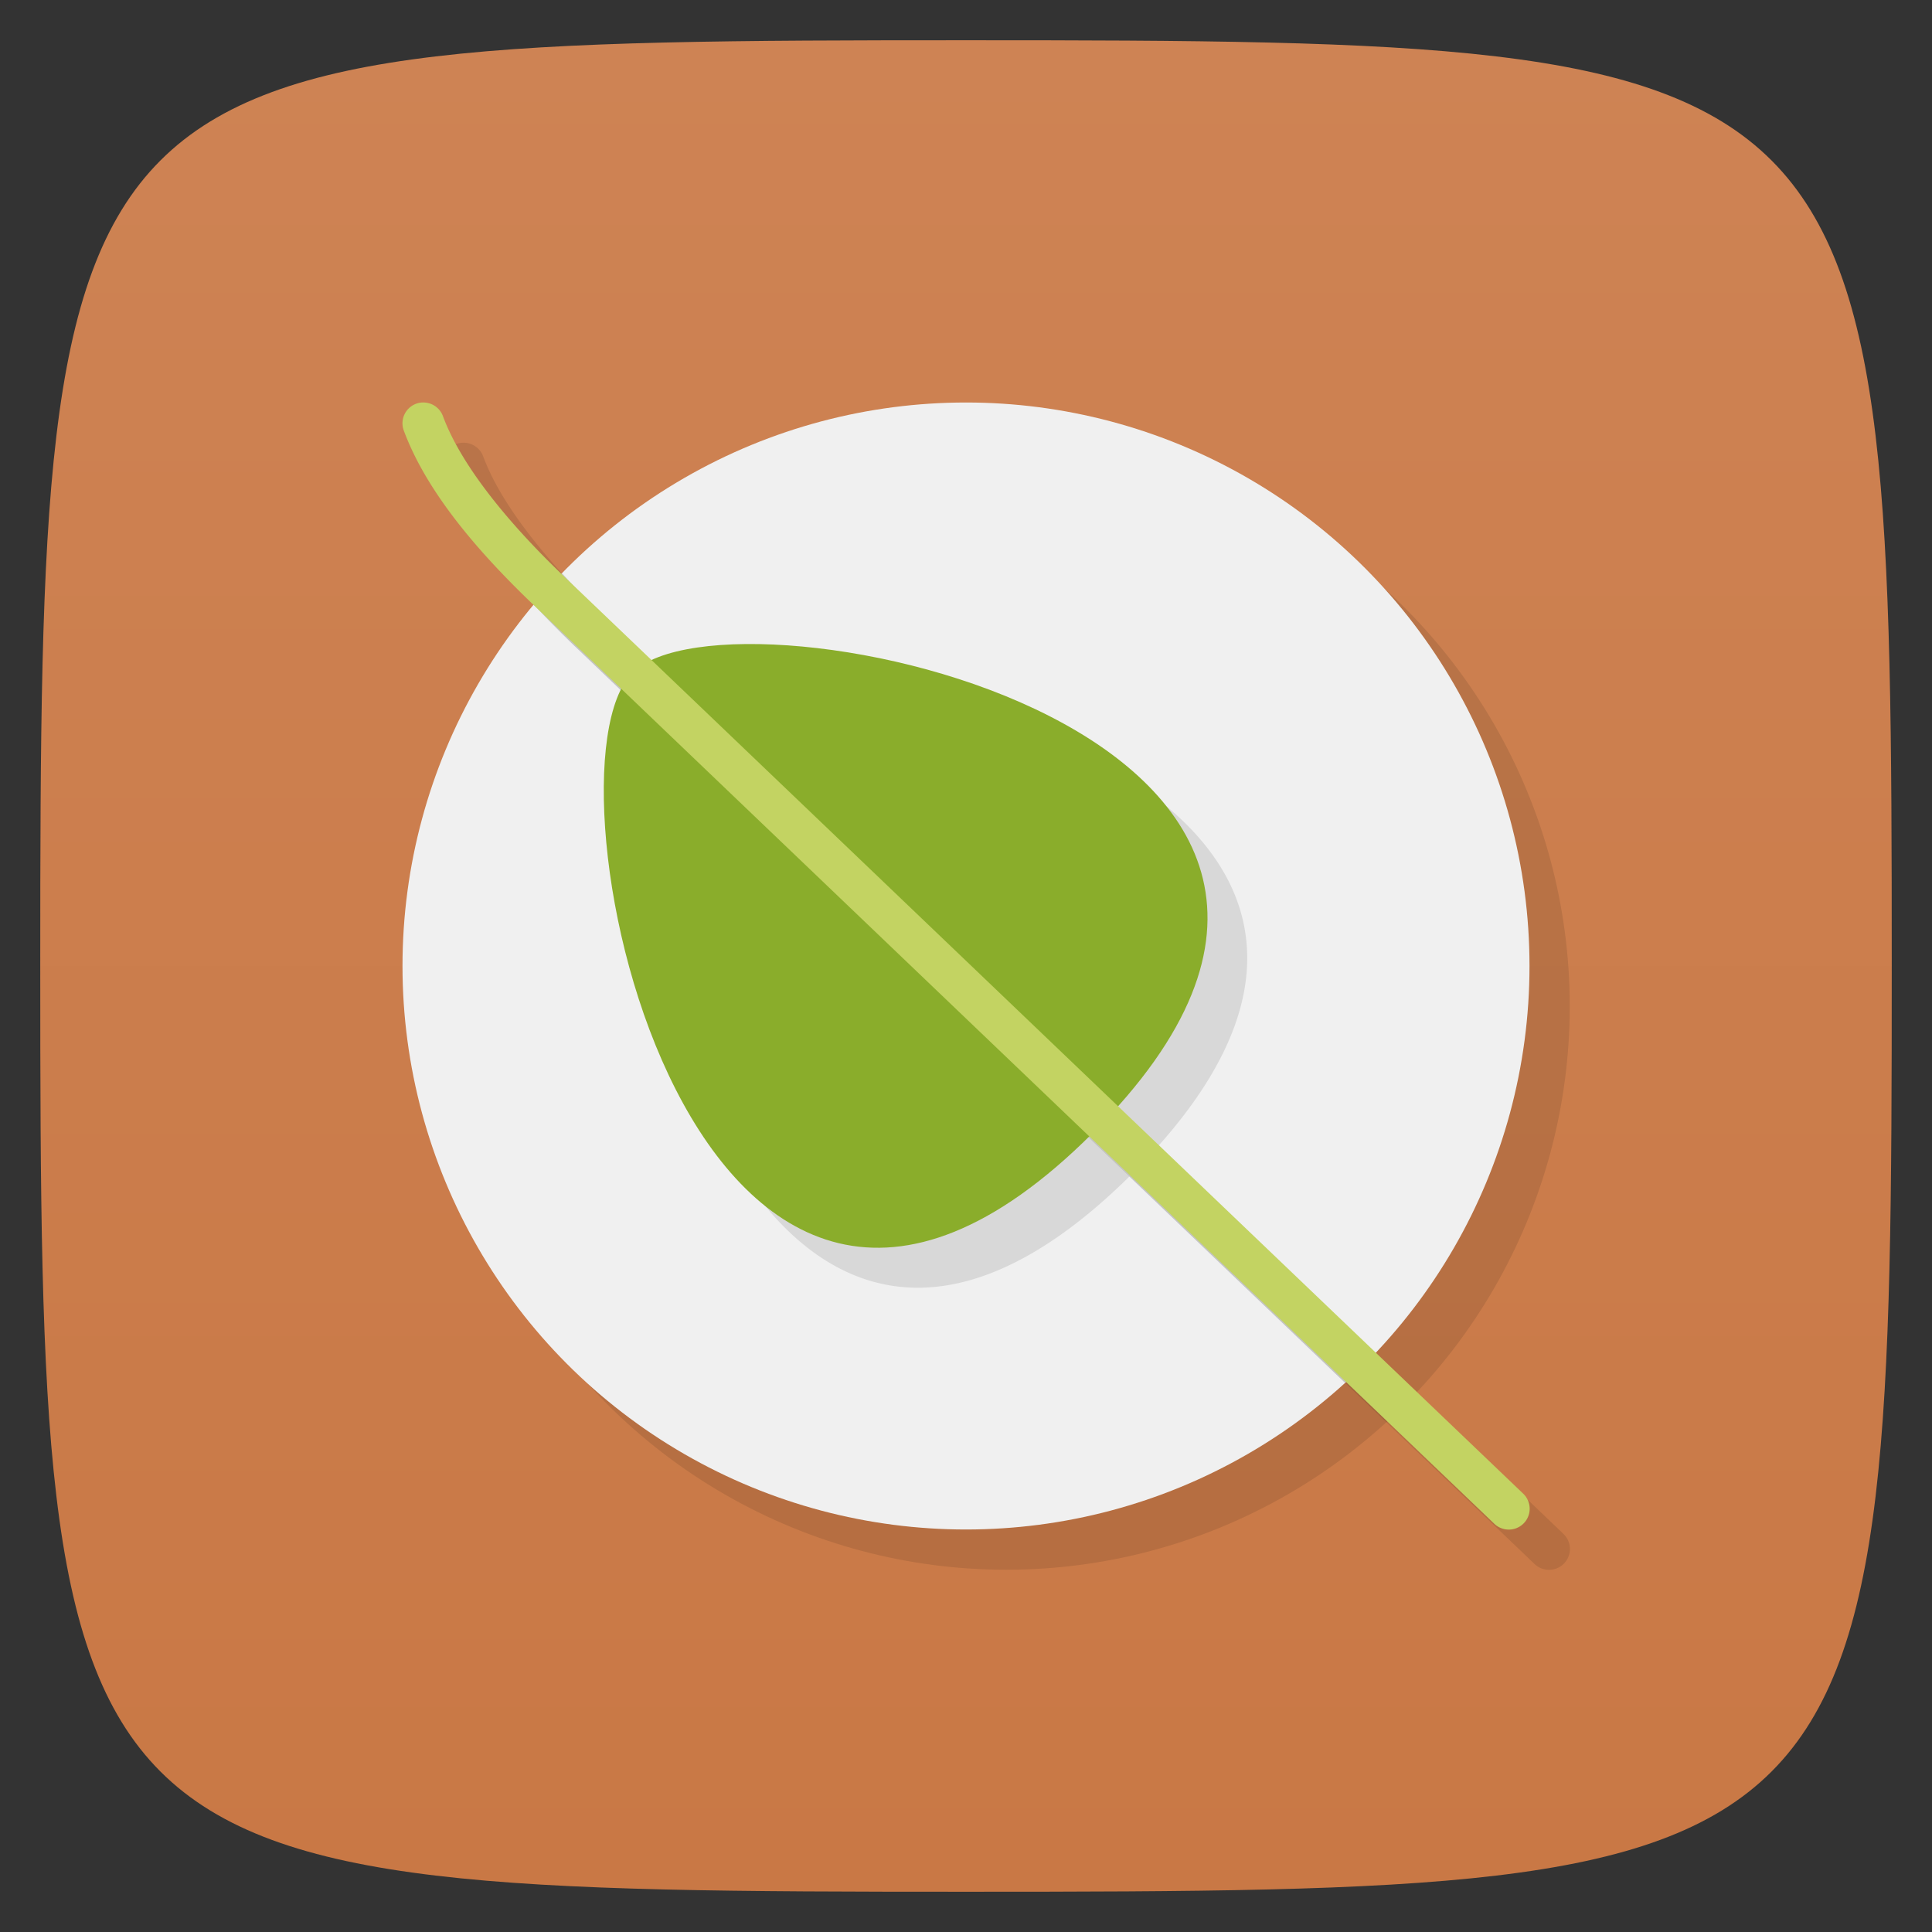 <svg xmlns="http://www.w3.org/2000/svg" viewBox="0 0 48 48">
 <rect x="0" y="0" width="48" height="48" fill="#333333" stroke="none"/>
 <defs>
  <linearGradient id="linearGradient3764" x1="1" x2="47" gradientUnits="userSpaceOnUse" gradientTransform="matrix(0,-1,1,0,-1.5e-6,48)">
   <stop style="stop-color:#c97845;stop-opacity:1"/>
   <stop offset="1" style="stop-color:#ce8354;stop-opacity:1"/>
  </linearGradient>
 </defs>
 <g>
  
  
  
 </g>
 <g>
  <path d="m 47,24 C 47,46.703 46.703,47 24,47 1.297,47 1,46.703 1,24 1,1.297 1.297,1 24,1 46.703,1 47,1.297 47,24 z" style="fill:url(#linearGradient3764);fill-opacity:1"/>
 </g>
 <g>
  
 </g>
 <circle r="14" cy="25" cx="25" style="fill:#000;opacity:0.1;fill-opacity:1;stroke:none"/>
 <circle cx="24" cy="24" r="14" style="fill:#f0f0f0;opacity:1;fill-opacity:1;stroke:none"/>
 <path d="m 11.481 11 a 0.519 0.518 0 0 0 -0.446 0.705 c 0.598 1.605 1.966 3.125 3.238 4.341 l 23.849 22.808 a 0.519 0.518 0 1 0 0.717 -0.749 L 14.99 15.298 c -1.223 -1.17 -2.497 -2.645 -2.983 -3.953 a 0.519 0.518 0 0 0 -0.527 -0.344 z" mix-blend-mode="normal" isolation="auto" white-space="normal" solid-opacity="1" solid-color="#000000" style="visibility:visible;shape-rendering:auto;color-interpolation-filters:linearRGB;fill:#000;opacity:0.1;image-rendering:auto;fill-opacity:1;stroke:none;display:inline;color:#000;fill-rule:evenodd;color-rendering:auto;color-interpolation:sRGB"/>
 <path d="M 13.973 14.25 A 14 14 0 0 0 13.264 15.02 C 13.597 15.379 13.937 15.725 14.273 16.05 L 16.439 18.12 C 14.596 21.72 18.64 38.516 28.06 29.23 L 33.408 34.35 A 14 14 0 0 0 34.15 33.619 L 28.771 28.479 C 36.758 19.537 20.863 15.687 17.191 17.404 L 14.99 15.299 C 14.647 14.971 14.305 14.616 13.973 14.25 z" style="fill:#000;opacity:0.1;fill-opacity:1;stroke:none"/>
 <path d="m 15.713 16.713 c 2.475 -2.475 21.336 1.536 11.436 11.436 -9.9 9.9 -13.911 -8.961 -11.436 -11.436 z" style="fill:#8aad2b;opacity:1;fill-opacity:1;stroke:none"/>
 <path d="m 10.481 10 a 0.519 0.518 0 0 0 -0.446 0.705 c 0.598 1.605 1.966 3.125 3.238 4.341 l 23.849 22.808 a 0.519 0.518 0 1 0 0.717 -0.749 L 13.99 14.298 c -1.223 -1.17 -2.497 -2.645 -2.983 -3.953 a 0.519 0.518 0 0 0 -0.527 -0.344 z" mix-blend-mode="normal" isolation="auto" white-space="normal" solid-opacity="1" solid-color="#000000" style="visibility:visible;shape-rendering:auto;color-interpolation-filters:linearRGB;fill:#c3d362;opacity:1;image-rendering:auto;fill-opacity:1;stroke:none;display:inline;color:#000;fill-rule:evenodd;color-rendering:auto;color-interpolation:sRGB"/>
</svg>

